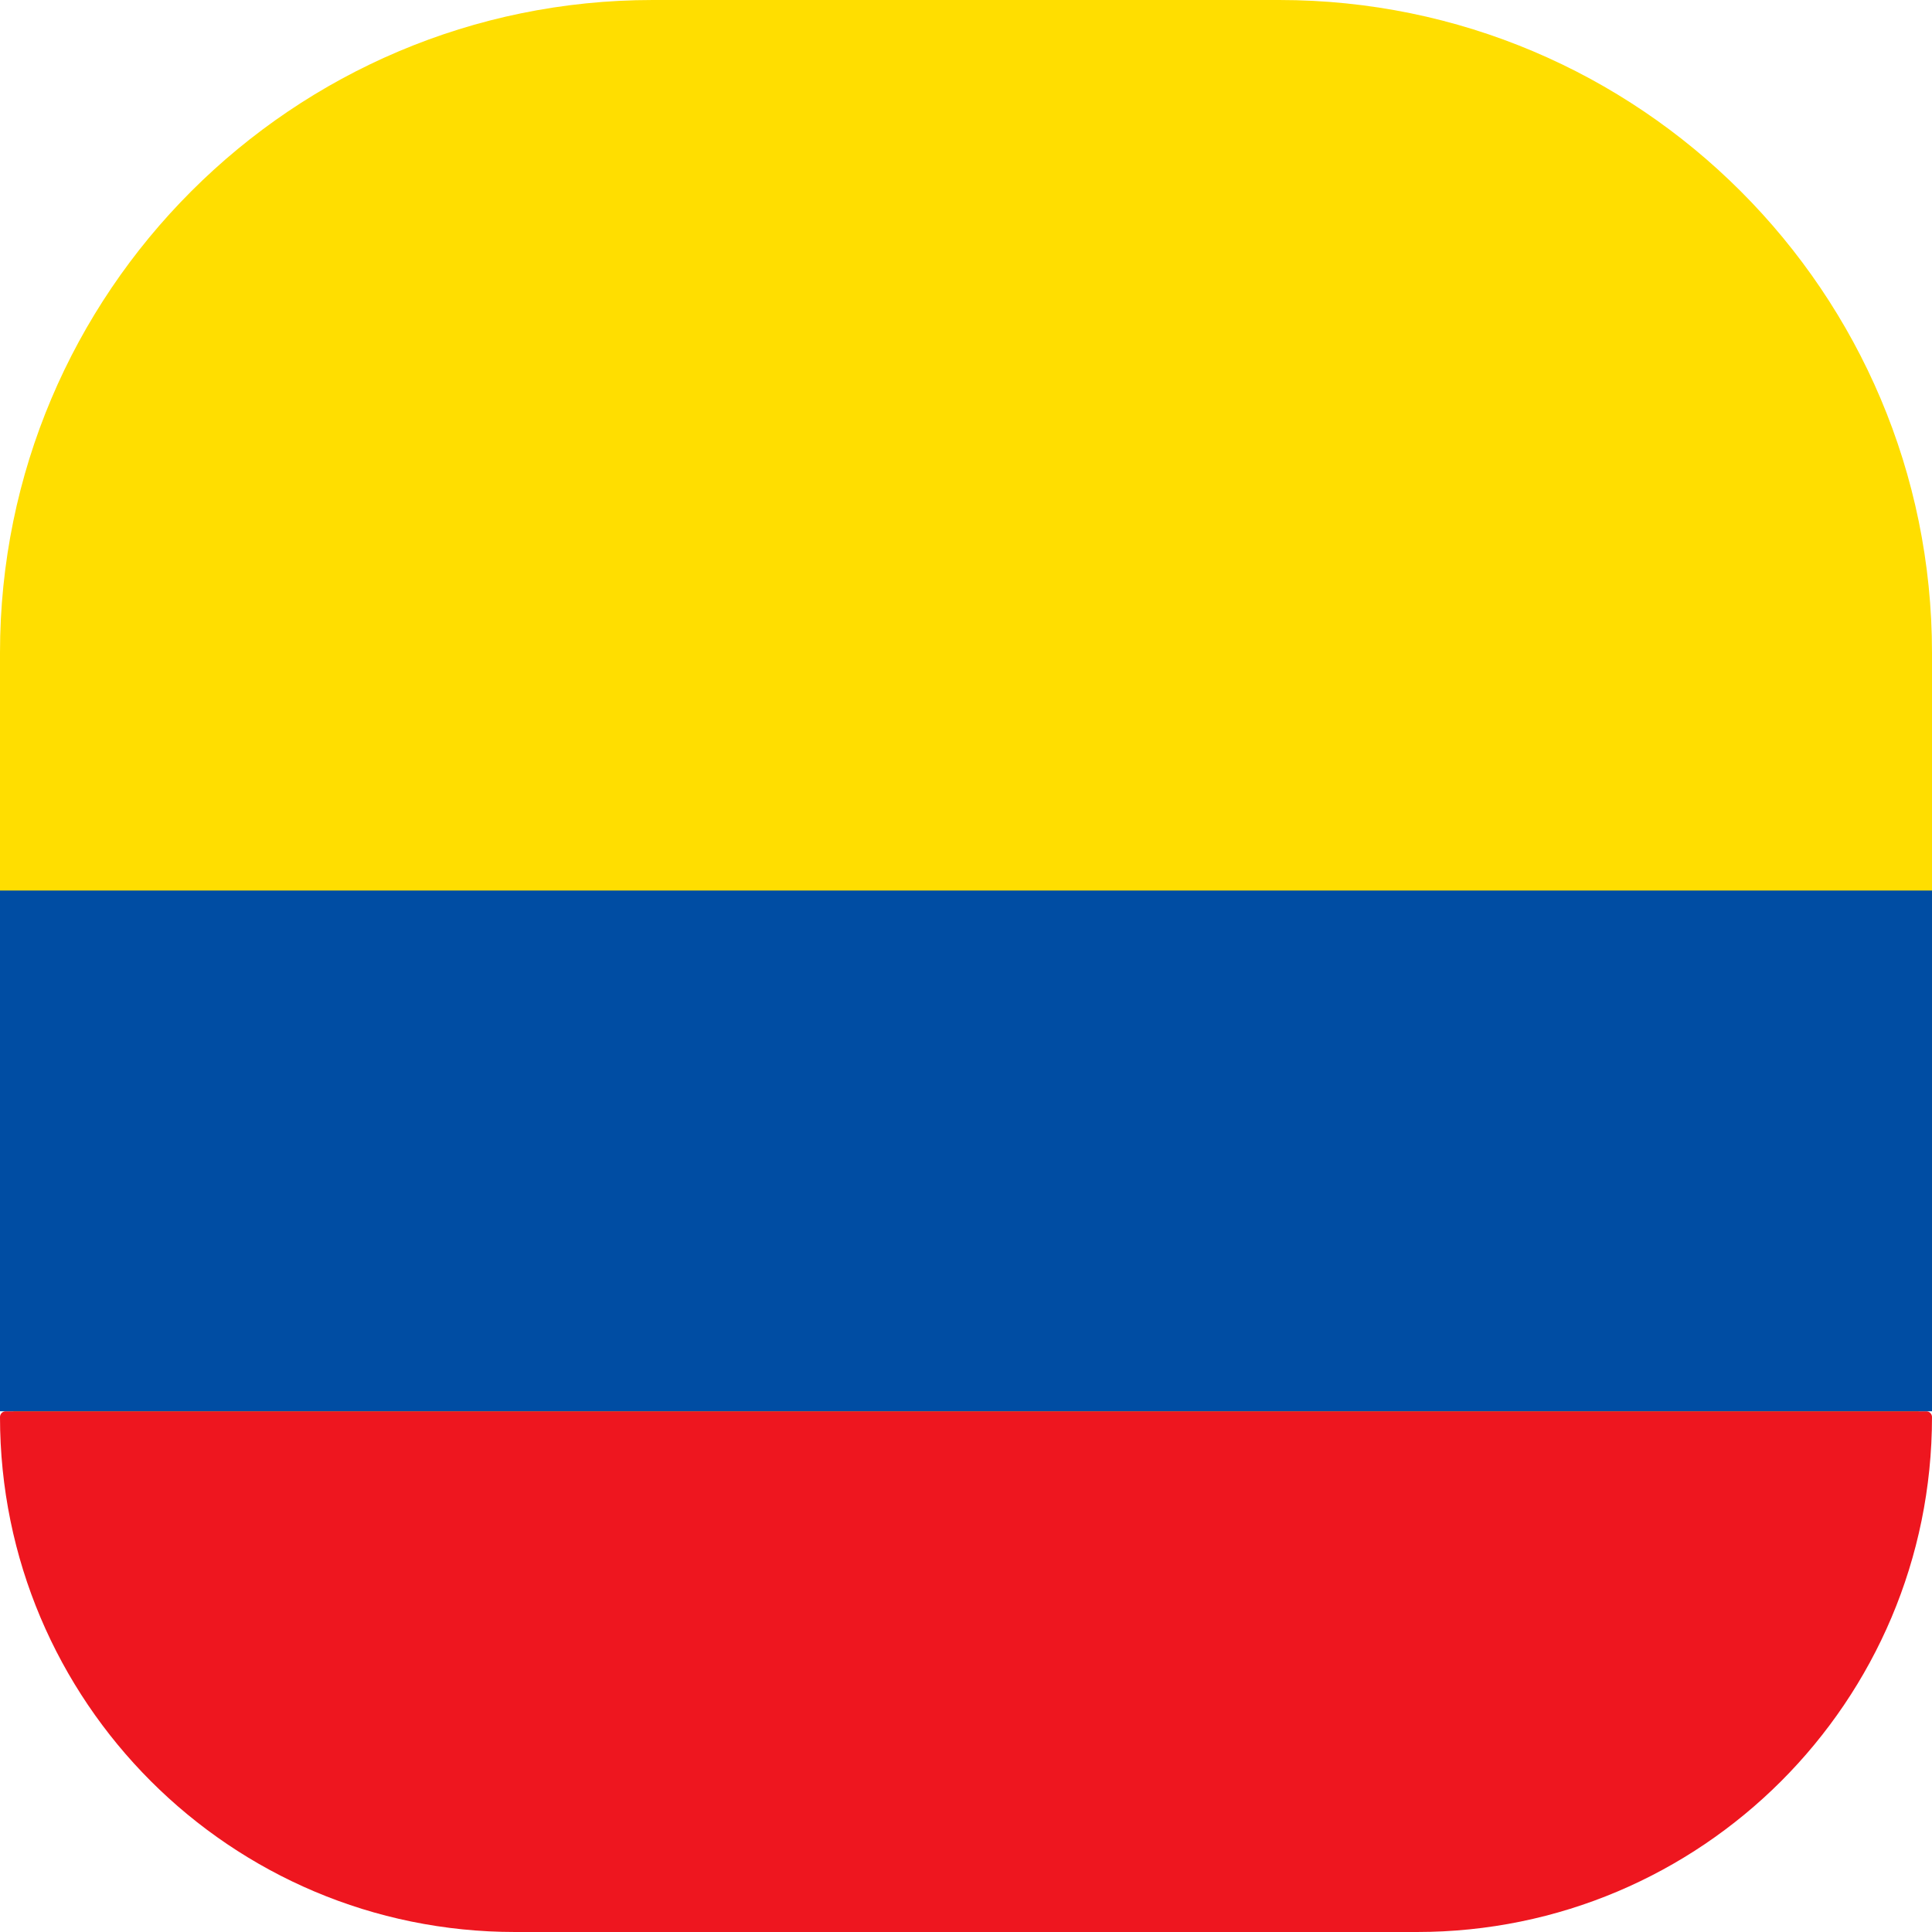 <?xml version="1.0" encoding="utf-8"?>
<!-- Generator: Adobe Illustrator 23.0.0, SVG Export Plug-In . SVG Version: 6.00 Build 0)  -->
<svg version="1.1" id="Layer_1" xmlns="http://www.w3.org/2000/svg" xmlns:xlink="http://www.w3.org/1999/xlink" x="0px" y="0px"
	 viewBox="0 0 512 512" style="enable-background:new 0 0 512 512;" xml:space="preserve">
<style type="text/css">
	.st0{fill:#FFDE00;}
	.st1{fill:#EE161F;}
	.st2{fill:#004DA3;}
</style>
<path class="st0" d="M339,512H173C77.5,512,0,434.5,0,339V173C0,77.5,77.5,0,173,0h166c95.5,0,173,77.5,173,173v166
	C512,434.5,434.5,512,339,512z"/>
<path class="st1" d="M136.5,512h239c75.4,0,136.5-61.1,136.5-136.5v0c0-0.8-0.7-1.5-1.5-1.5H1.5c-0.8,0-1.5,0.7-1.5,1.5v0
	C0,450.9,61.1,512,136.5,512z"/>
<rect y="236" class="st2" width="512" height="138"/>
</svg>
